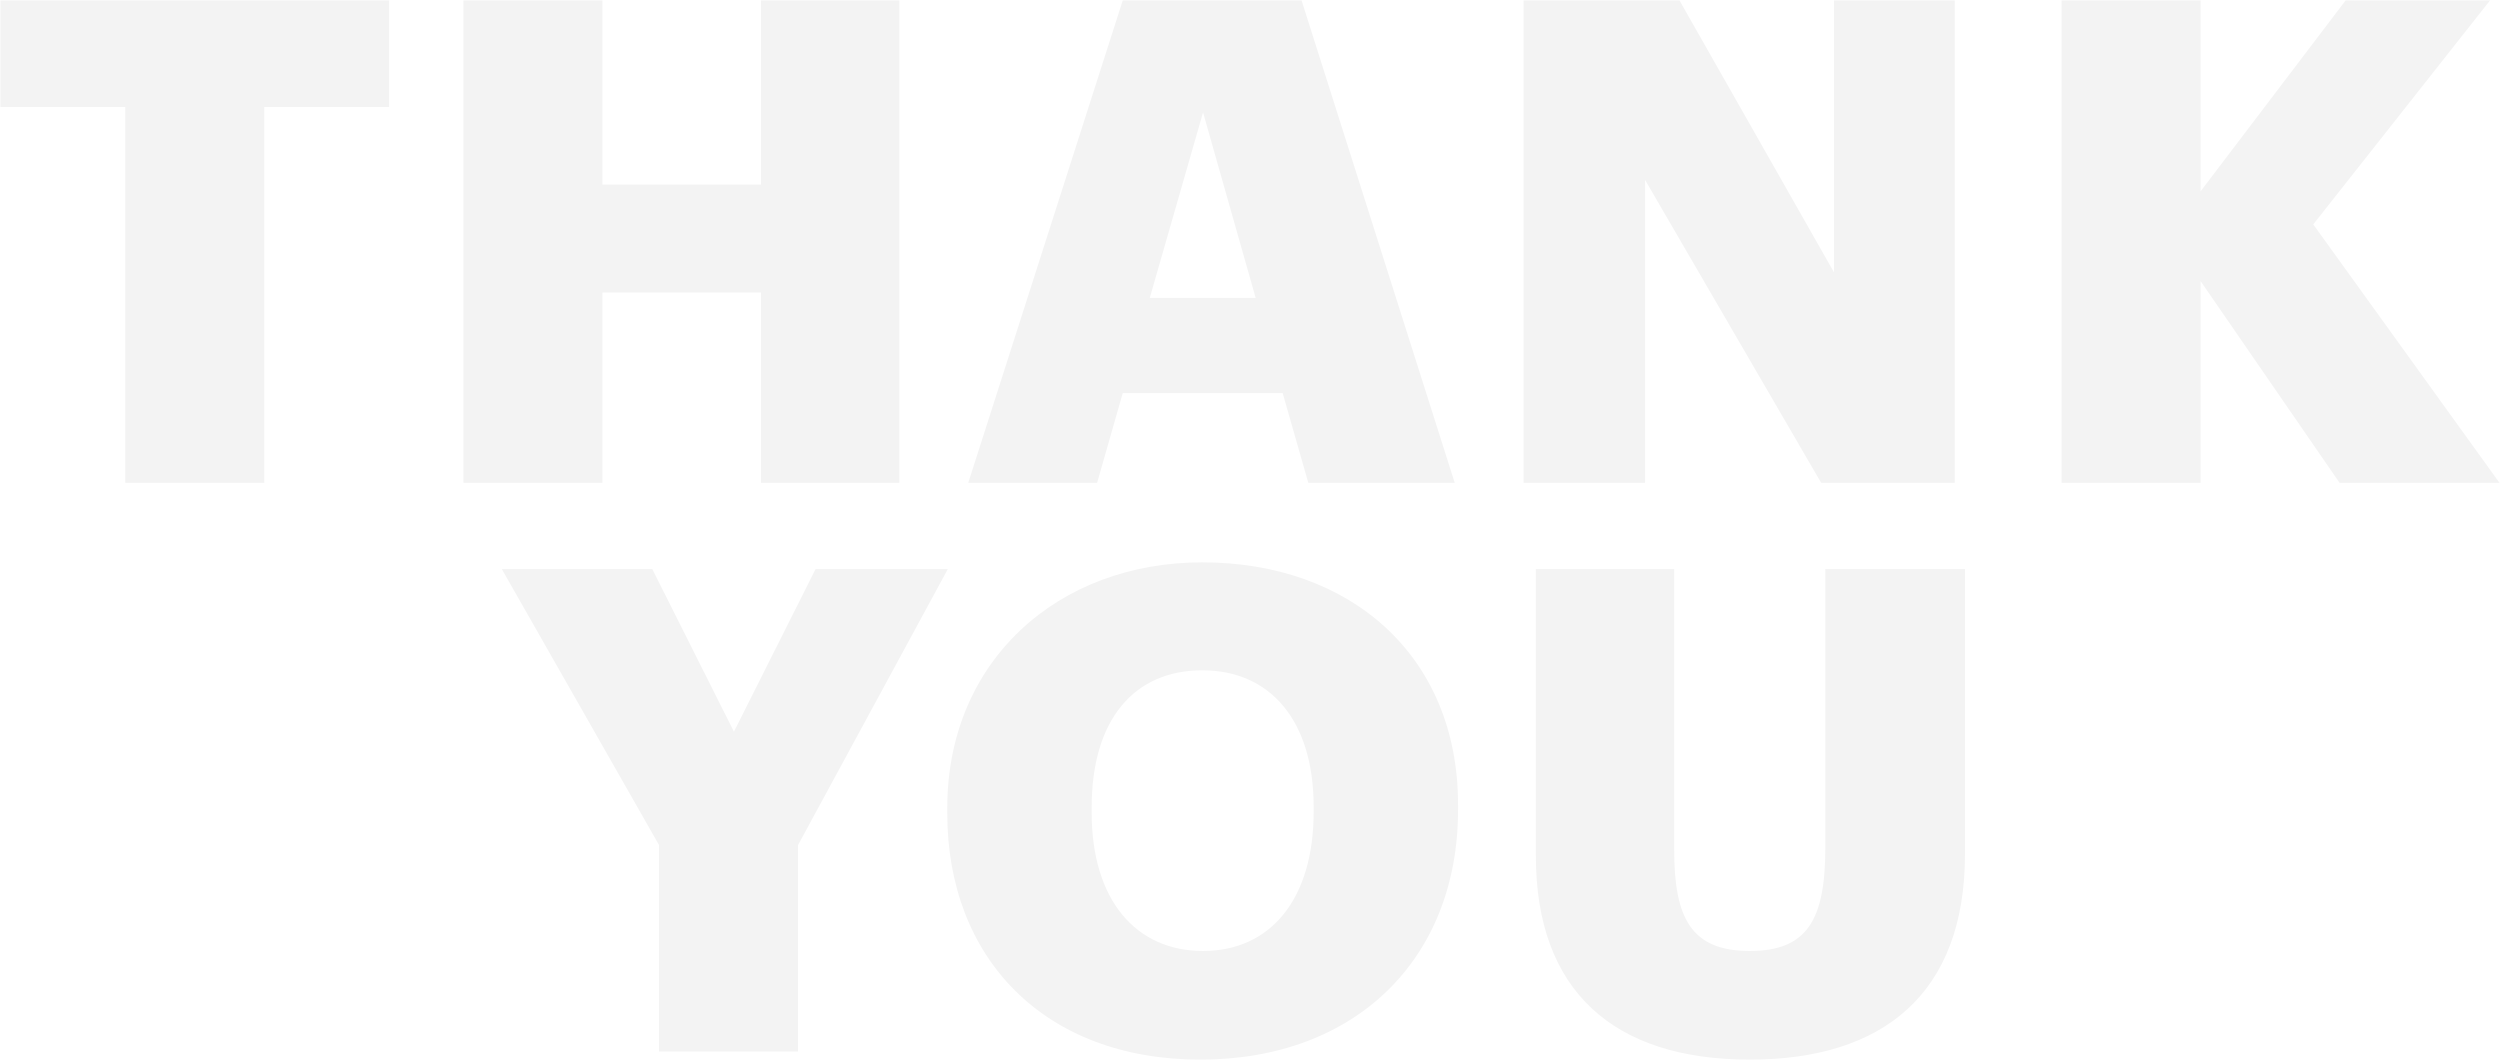 <svg width="2853" height="1210" viewBox="0 0 2853 1210" fill="none" xmlns="http://www.w3.org/2000/svg">
<path d="M142.968 551V122.11H0.518V0.45H444.038V122.11H301.588V551H142.968ZM528.864 551V0.45H687.484V210.66H868.434V0.45H1026.28V551H868.434V333.86H687.484V551H528.864ZM1104.96 551L1281.29 0.45H1485.34L1660.13 551H1493.04L1463.78 448.59H1281.29L1252.03 551H1104.96ZM1372.92 128.27L1312.09 340.02H1432.98L1372.92 128.27ZM1738.73 551V0.45H1916.6L2092.93 310.76V0.45H2230.76V551H2078.3L1877.33 205.27V551H1738.73ZM2352.68 551V0.45H2511.3V218.36L2676.85 0.45H2841.63L2639.89 256.09L2852.41 551H2669.92L2511.3 320.77V551H2352.68ZM752.095 1200V964.38L572.685 649.45H744.395L837.565 835.02L930.735 649.45H1081.65L910.715 964.38V1200H752.095ZM1372.86 1085.27C1450.63 1085.27 1499.14 1025.21 1499.14 926.65V920.49C1499.14 822.7 1449.86 764.95 1372.09 764.95C1294.32 764.95 1245.81 821.16 1245.81 921.26V927.42C1245.81 1027.52 1296.63 1085.27 1372.86 1085.27ZM1369.78 1209.24C1191.91 1209.24 1081.03 1093.74 1081.03 928.19V922.03C1081.03 754.17 1207.31 641.75 1372.09 641.75C1539.95 641.75 1663.92 747.24 1663.92 918.18V924.34C1663.92 1093.74 1547.65 1209.24 1369.78 1209.24ZM1996.82 1209.24C1841.28 1209.24 1752.73 1130.7 1752.73 976.7V649.45H1910.58V969.77C1910.58 1047.54 1929.83 1085.27 1996.82 1085.27C2062.27 1085.27 2083.06 1049.85 2083.06 967.46V649.45H2242.45V974.39C2242.45 1134.55 2148.51 1209.24 1996.82 1209.24Z" fill="black" fill-opacity="0.05"/>
</svg>
